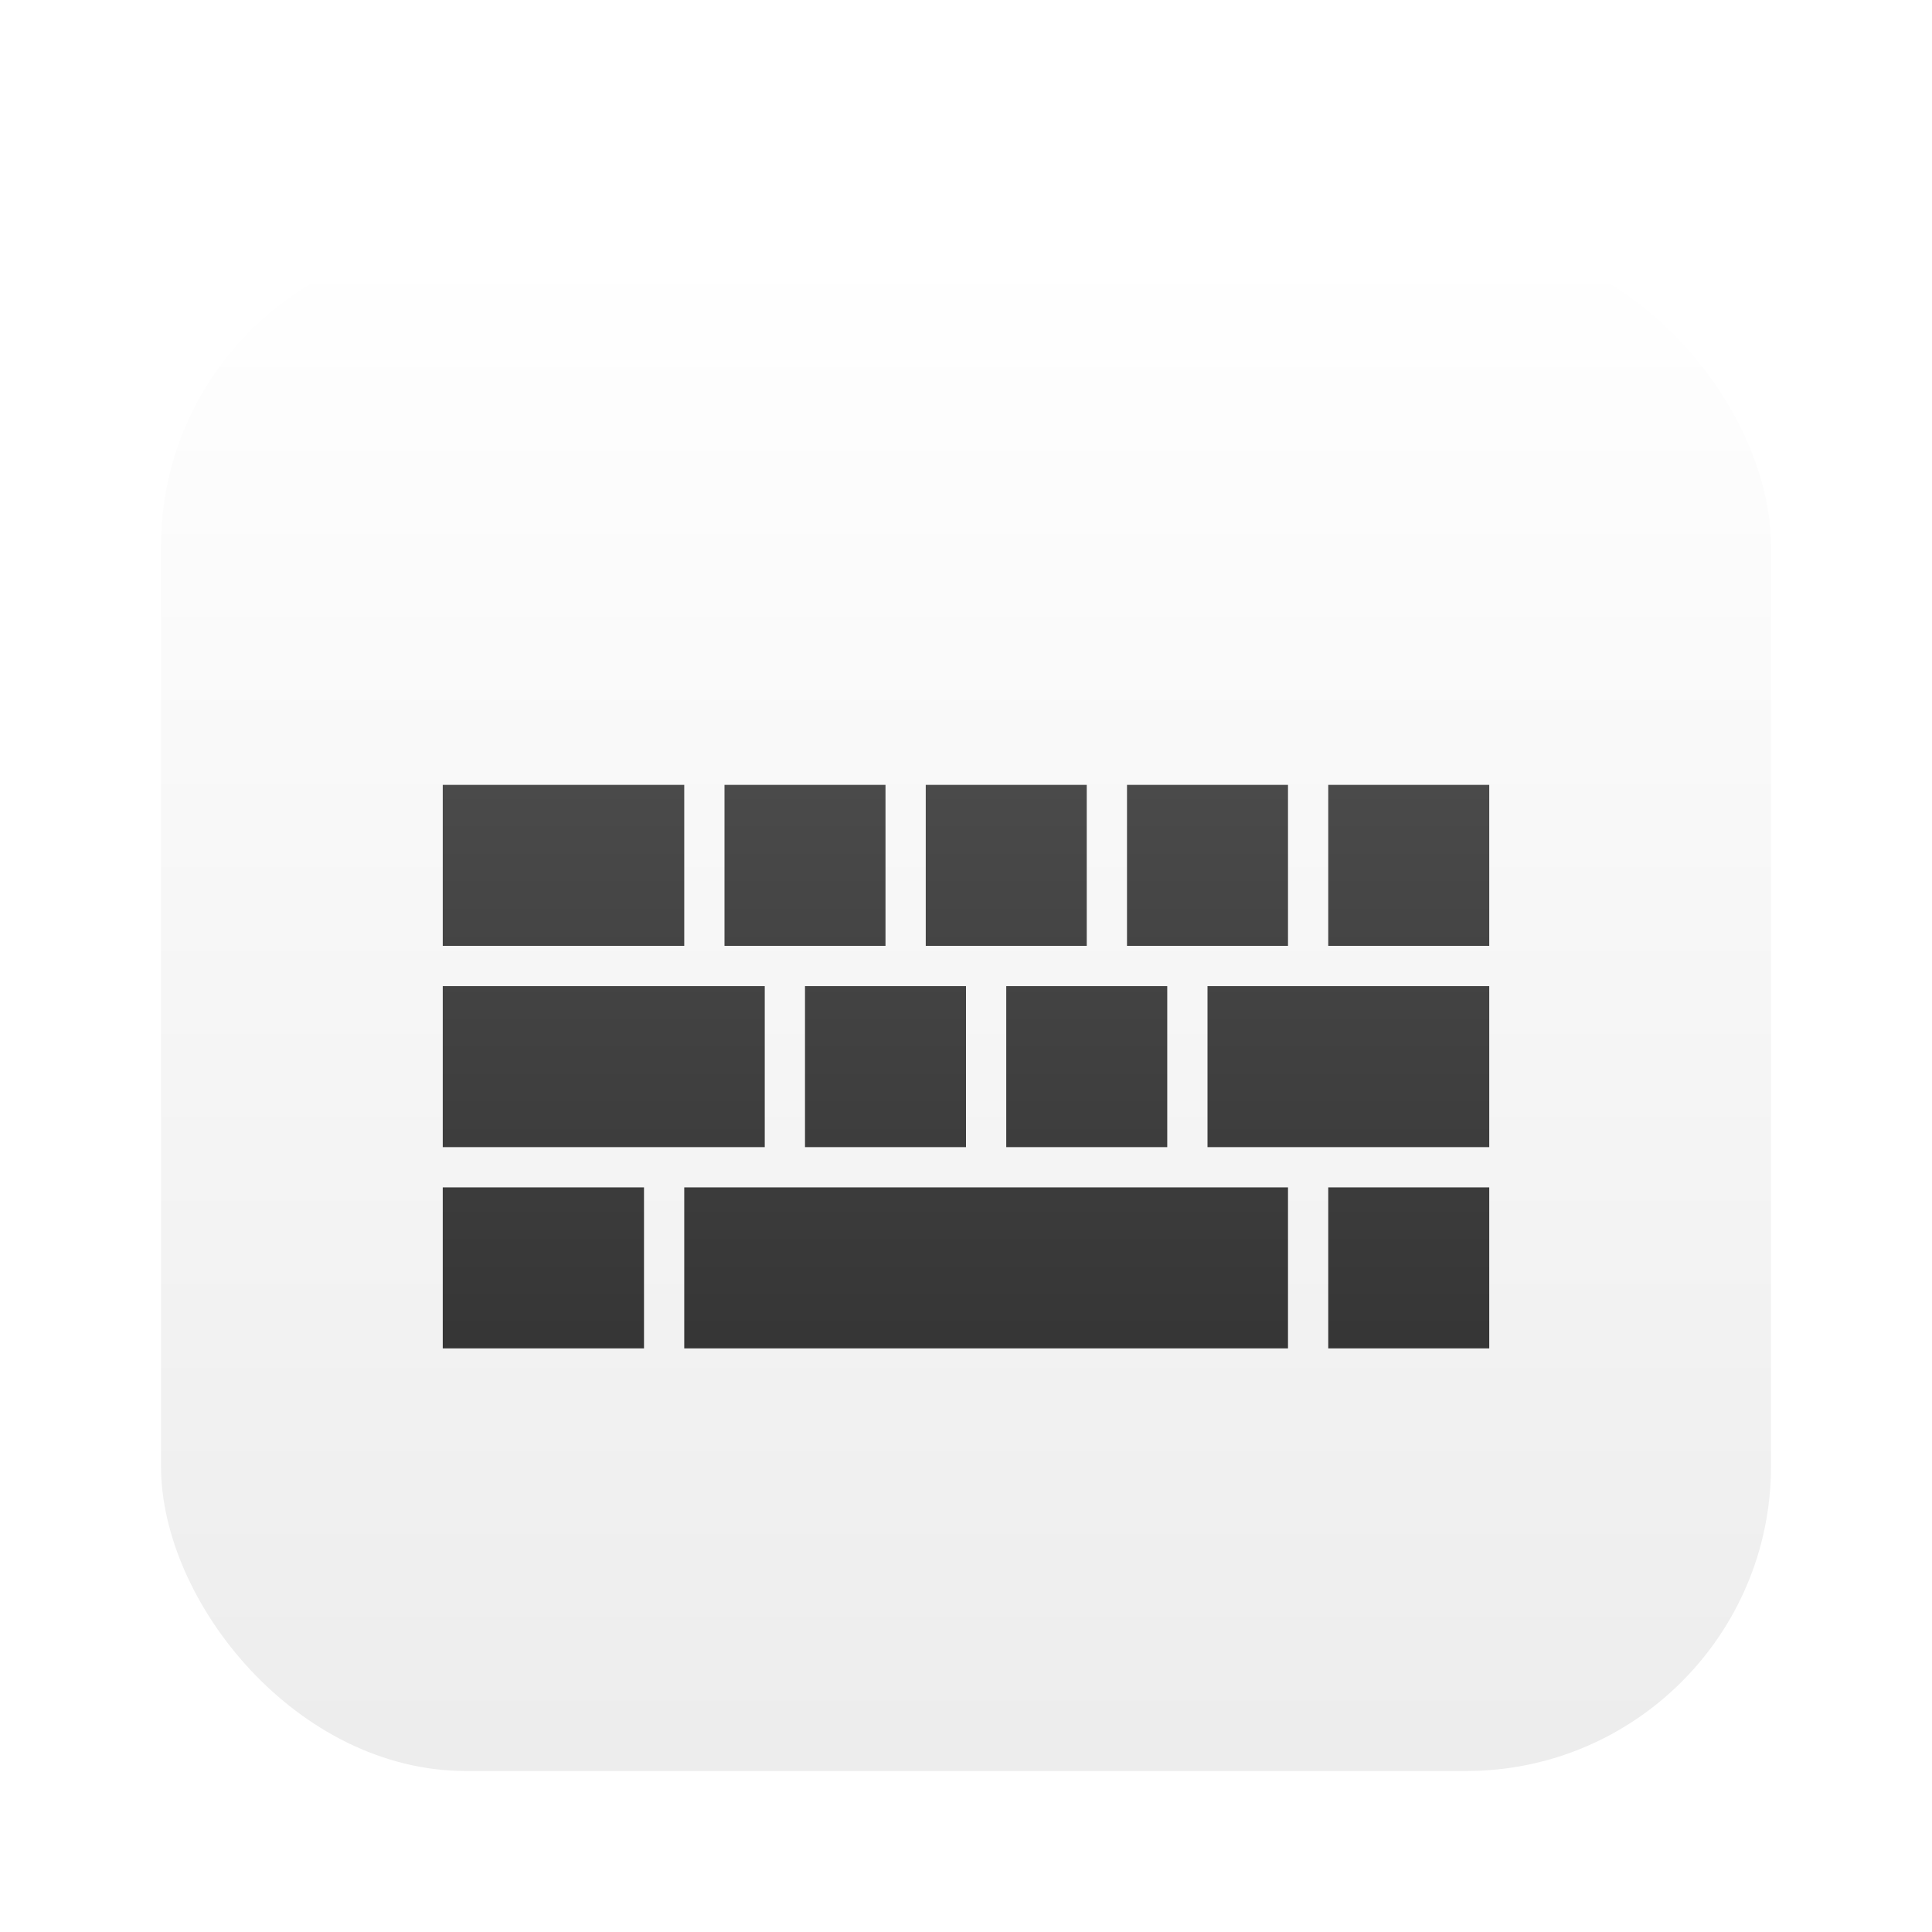 <?xml version="1.0" encoding="UTF-8"?>
<svg width="48" height="48" version="1.1" viewBox="0 0 48 48" xmlns="http://www.w3.org/2000/svg" xmlns:cc="http://creativecommons.org/ns#" xmlns:dc="http://purl.org/dc/elements/1.1/" xmlns:rdf="http://www.w3.org/1999/02/22-rdf-syntax-ns#" xmlns:xlink="http://www.w3.org/1999/xlink">
 <defs>
  <rect id="deepin-virtualkeyboard-b" x="4" y="5" width="40" height="38" rx="7.573"/>
  <filter id="filter903" color-interpolation-filters="sRGB">
   <feFlood flood-color="rgb(0,0,0)" flood-opacity=".196" result="flood"/>
   <feComposite in="flood" in2="SourceGraphic" operator="in" result="composite1"/>
   <feGaussianBlur in="composite1" result="blur" stdDeviation="1.5"/>
   <feOffset dx="4.57967e-15" dy="1.5" result="offset"/>
   <feComposite in="SourceGraphic" in2="offset" result="composite2"/>
  </filter>
  <linearGradient id="linearGradient849" x1="23.392" x2="23.392" y1="5.13" y2="43.392" gradientTransform="scale(1.026 .975)" gradientUnits="userSpaceOnUse">
   <stop stop-color="#FFF" offset="0"/>
   <stop stop-color="#EDEDED" offset="1"/>
  </linearGradient>
  <linearGradient id="linearGradient851" x1="17.611" x2="17.611" y1="23.167" y2="42.246" gradientTransform="matrix(1.363 0 0 .734 -52 0)" gradientUnits="userSpaceOnUse">
   <stop stop-color="#4A4A4A" offset="0"/>
   <stop stop-color="#363636" offset=".976"/>
  </linearGradient>
  <filter id="filter929" color-interpolation-filters="sRGB">
   <feFlood flood-color="rgb(0,0,0)" flood-opacity=".196" result="flood"/>
   <feComposite in="flood" in2="SourceGraphic" operator="in" result="composite1"/>
   <feGaussianBlur in="composite1" result="blur" stdDeviation="0.5"/>
   <feOffset dx="0" dy="1" result="offset"/>
   <feComposite in="SourceGraphic" in2="offset" result="composite2"/>
  </filter>
 </defs>
 <g transform="translate(52)" filter="url(#filter929)">
  <use transform="translate(-52)" width="100%" height="100%" fill="url(#linearGradient849)" fill-rule="evenodd" xlink:href="#deepin-virtualkeyboard-b"/>
  <path d="m-19 17h4v4h-4zm-5 0h4v4h-4zm-5 0h4v4h-4zm6 5v4h-4v-4zm-11-5h4v4h-4zm6 5v4h-4v-4zm-13-5h6v4h-6zm0 5h8v4h-8zm21 9h-15v-4h15zm-16 0h-5v-4h5zm21-5h-7v-4h7zm0 5h-4v-4h4z" fill="url(#linearGradient851)" filter="url(#filter903)"/>
 </g>
</svg>
